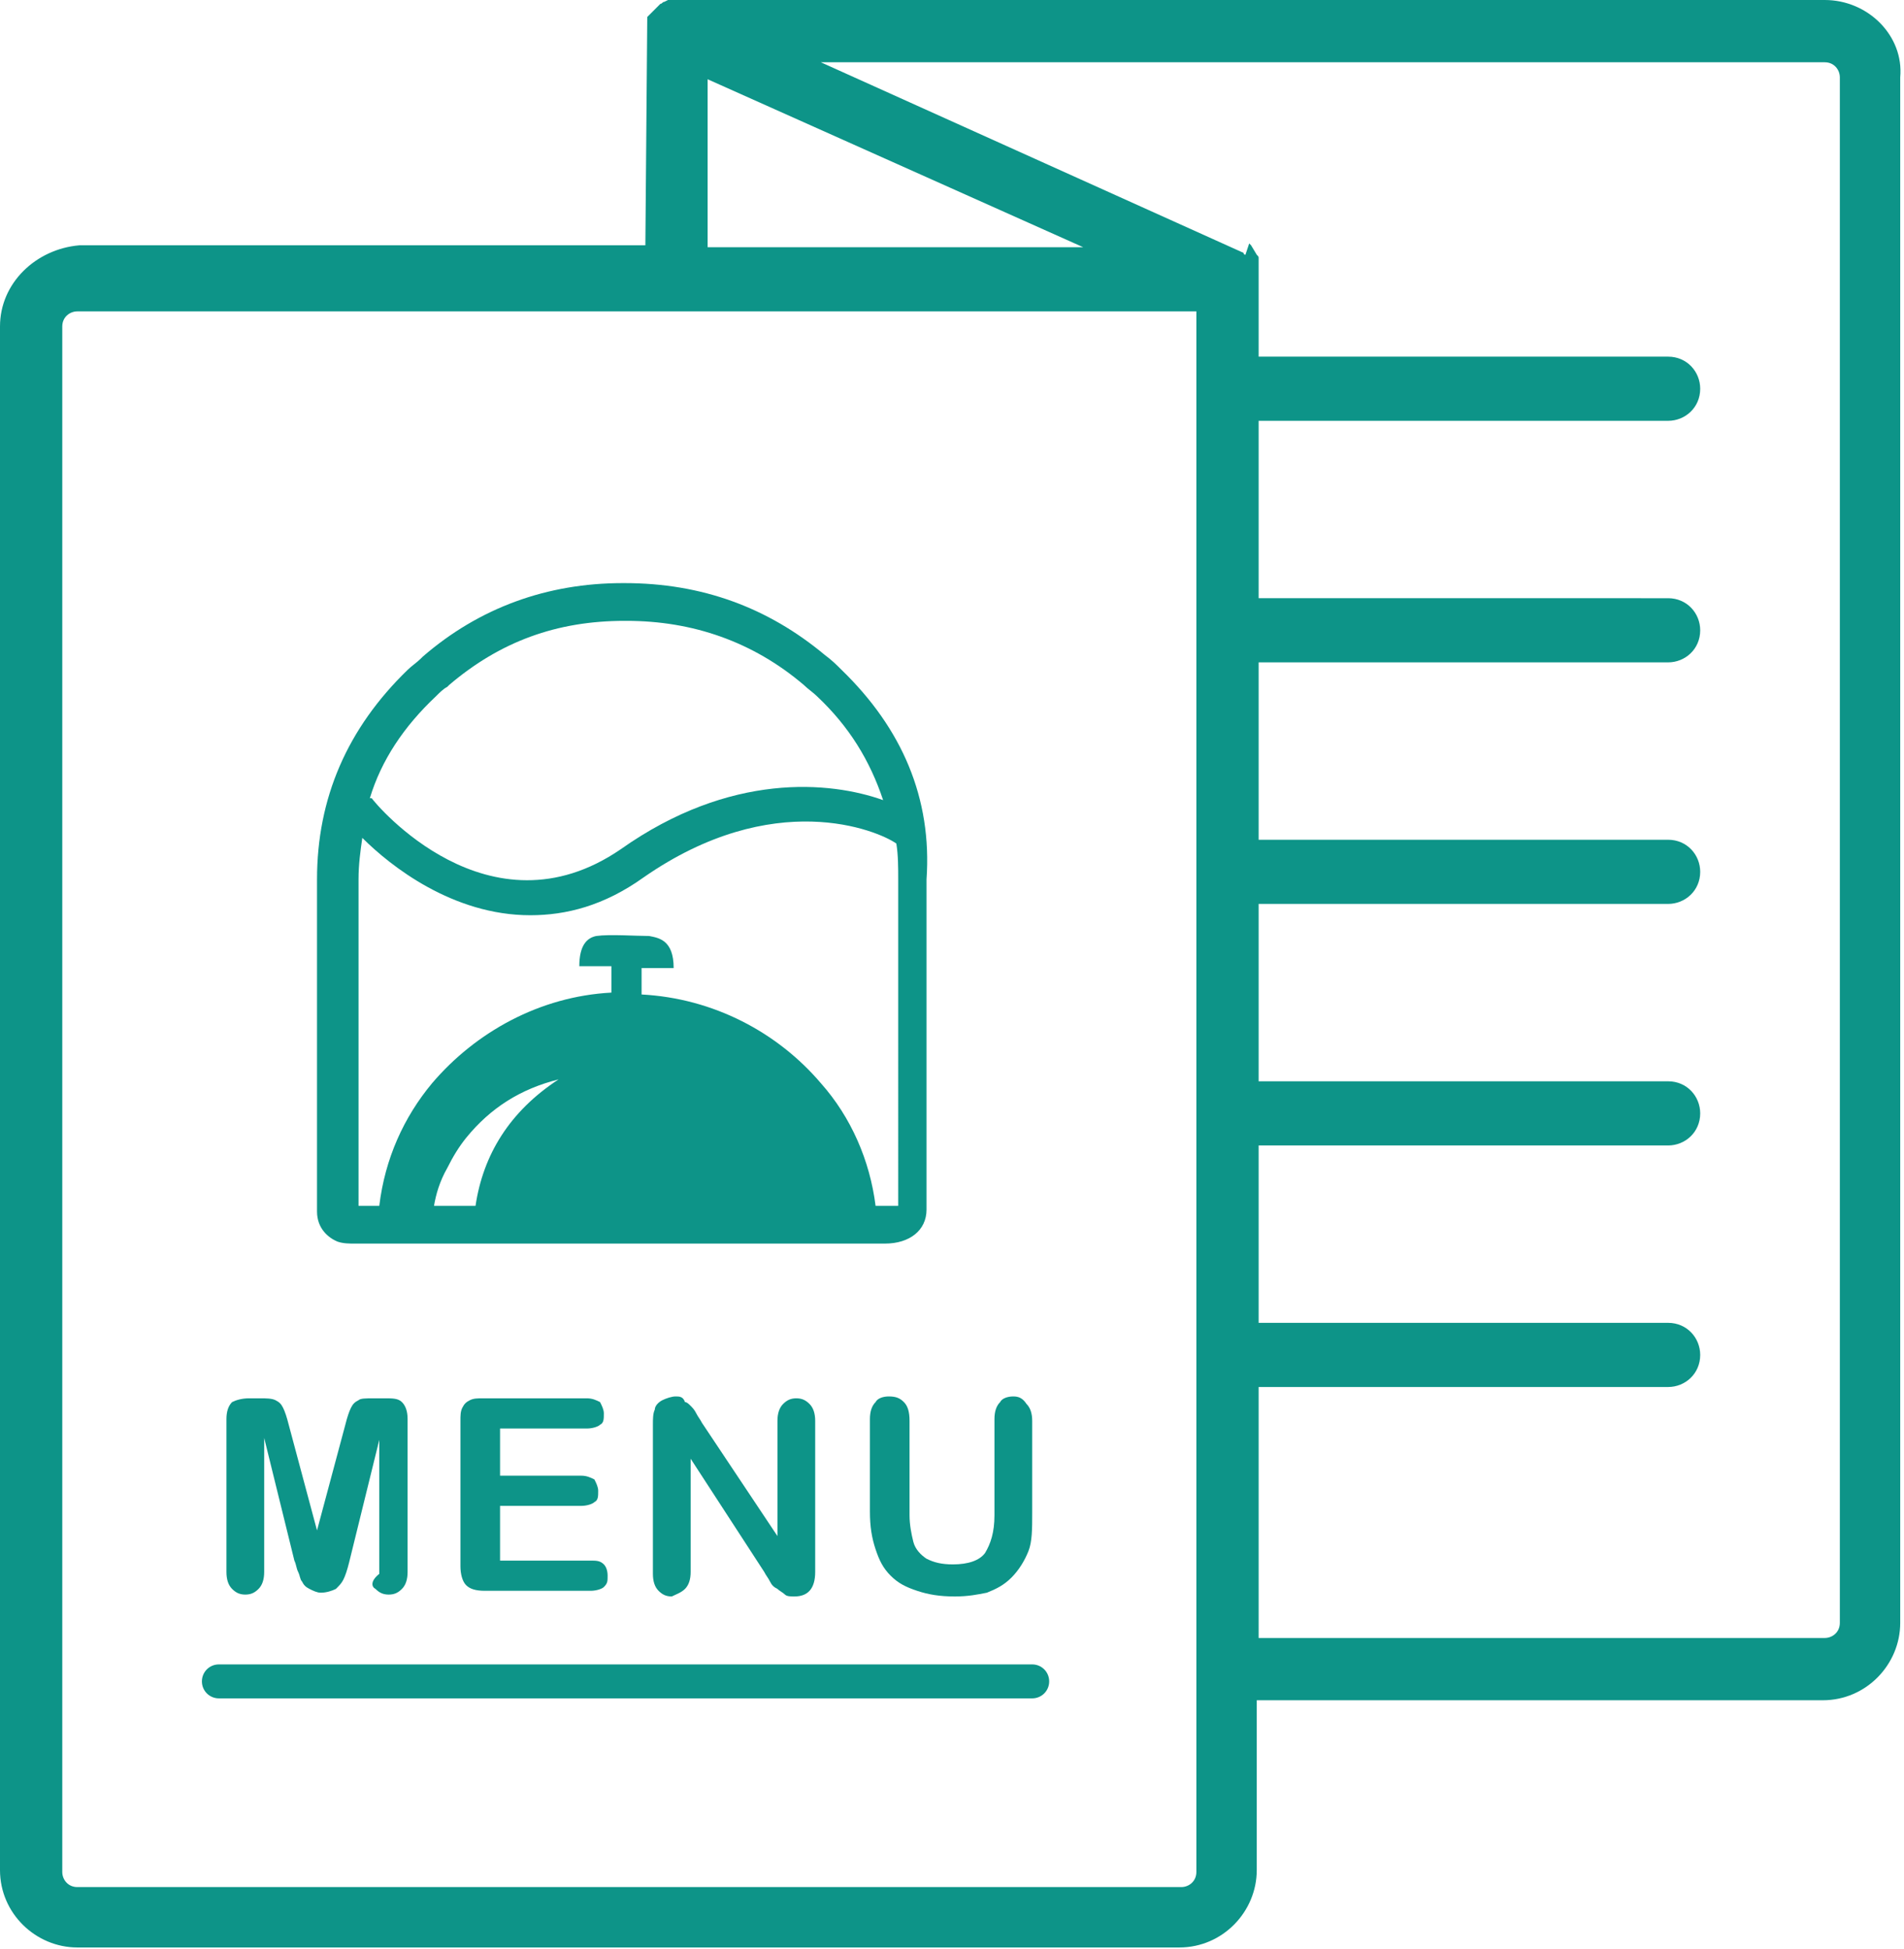 <svg _ngcontent-awi-c145="" version="1.0" xmlns="http://www.w3.org/2000/svg" height="100%" width="100%" viewBox="0 0 100.9 103.3" preserveAspectRatio="xMidYMid meet" class="svgDynamic" fill="#0d9488"><path _ngcontent-awi-c145="" d="M96.7,0H35.8l-0.3,0c0,0-0.1,0-0.1,0l-0.2,0.1c-0.1,0-0.1,0.1-0.2,0.1l-0.1,0.1c0,0-0.1,0.1-0.1,0.1 l-0.1,0.1c0,0-0.1,0.1-0.1,0.1l-0.1,0.1c0,0-0.1,0.1-0.1,0.1c0,0-0.1,0.1-0.1,0.1l0,0.1l-0.1,12h-30C1.9,13.2,0,15,0,17.3v81.8 c0,2.3,1.9,4.1,4.1,4.1h58.4c2.3,0,4.1-1.9,4.1-4.1v-9h30c2.3,0,4.1-1.9,4.1-4.1V4.1C100.9,1.9,99,0,96.7,0z M66.7,73.5h21.7 c0.9,0,1.7-0.7,1.7-1.7c0-0.9-0.7-1.7-1.7-1.7H66.7v-9.4h21.7c0.9,0,1.7-0.7,1.7-1.7c0-0.9-0.7-1.7-1.7-1.7H66.7v-9.4h21.7 c0.9,0,1.7-0.7,1.7-1.7c0-0.9-0.7-1.7-1.7-1.7H66.7v-9.4h21.7c0.9,0,1.7-0.7,1.7-1.7c0-0.9-0.7-1.7-1.7-1.7H66.7v-9.4h21.7 c0.9,0,1.7-0.7,1.7-1.7c0-0.9-0.7-1.7-1.7-1.7H66.7v-4.7l0-0.1c0-0.1,0-0.1,0-0.2l0-0.2c0-0.1,0-0.1-0.1-0.2l-0.3-0.5 c0,0-0.1-0.1-0.1-0.1L66,13.5c-0.1,0-0.1-0.1-0.1-0.1L43.5,3.3h53.2c0.5,0,0.8,0.4,0.8,0.8V86c0,0.5-0.4,0.8-0.8,0.8h-30V73.5z M37.5,13.2V4.2l19.9,8.9H37.5z M3.3,17.3c0-0.5,0.4-0.8,0.8-0.8h59.3v82.7c0,0.5-0.4,0.8-0.8,0.8H4.1c-0.5,0-0.8-0.4-0.8-0.8V17.3 z"></path><path _ngcontent-awi-c145="" d="M19.9,84.2c0.2,0.2,0.4,0.3,0.7,0.3c0.3,0,0.5-0.1,0.7-0.3c0.2-0.2,0.3-0.5,0.3-0.9v-8.1 c0-0.4-0.1-0.7-0.3-0.9c-0.2-0.2-0.5-0.2-0.9-0.2h-0.6c-0.4,0-0.7,0-0.8,0.1c-0.2,0.1-0.3,0.2-0.4,0.4c-0.1,0.2-0.2,0.5-0.3,0.9 l-1.5,5.6l-1.5-5.6c-0.1-0.4-0.2-0.7-0.3-0.9c-0.1-0.2-0.2-0.3-0.4-0.4c-0.2-0.1-0.5-0.1-0.8-0.1h-0.6c-0.4,0-0.7,0.1-0.9,0.2 c-0.2,0.2-0.3,0.5-0.3,0.9v8.1c0,0.4,0.1,0.7,0.3,0.9c0.2,0.2,0.4,0.3,0.7,0.3c0.3,0,0.5-0.1,0.7-0.3c0.2-0.2,0.3-0.5,0.3-0.9 v-7.1l1.6,6.5c0.1,0.2,0.1,0.4,0.2,0.6c0.1,0.2,0.1,0.4,0.2,0.5c0.1,0.2,0.2,0.3,0.4,0.4c0.2,0.1,0.4,0.2,0.6,0.2 c0.3,0,0.6-0.1,0.8-0.2c0.2-0.2,0.3-0.3,0.4-0.5c0.1-0.2,0.2-0.5,0.3-0.9l1.6-6.5v7.1C19.6,83.8,19.7,84.1,19.9,84.2z"></path><path _ngcontent-awi-c145="" d="M31.1,75.7c0.3,0,0.6-0.1,0.7-0.2c0.2-0.1,0.2-0.3,0.2-0.6c0-0.2-0.1-0.4-0.2-0.6 c-0.2-0.1-0.4-0.2-0.7-0.2h-5.5c-0.3,0-0.5,0-0.7,0.1c-0.2,0.1-0.3,0.2-0.4,0.4c-0.1,0.2-0.1,0.4-0.1,0.7v7.7c0,0.4,0.1,0.8,0.3,1 c0.2,0.2,0.5,0.3,1,0.3h5.6c0.3,0,0.6-0.1,0.7-0.2c0.2-0.2,0.2-0.3,0.2-0.6c0-0.3-0.1-0.5-0.2-0.6c-0.2-0.2-0.4-0.2-0.7-0.2h-4.8 v-2.9h4.3c0.3,0,0.6-0.1,0.7-0.2c0.2-0.1,0.2-0.3,0.2-0.6c0-0.2-0.1-0.4-0.2-0.6c-0.2-0.1-0.4-0.2-0.7-0.2h-4.3v-2.5H31.1z"></path><path _ngcontent-awi-c145="" d="M36.3,84.2c0.2-0.2,0.3-0.5,0.3-0.9v-6l3.9,6c0.1,0.2,0.2,0.3,0.3,0.5c0.1,0.2,0.2,0.3,0.4,0.4 c0.1,0.1,0.3,0.2,0.4,0.3c0.1,0.1,0.3,0.1,0.5,0.1c0.7,0,1.1-0.4,1.1-1.3v-8c0-0.4-0.1-0.7-0.3-0.9c-0.2-0.2-0.4-0.3-0.7-0.3 c-0.3,0-0.5,0.1-0.7,0.3c-0.2,0.2-0.3,0.5-0.3,0.9v6.1l-4-6c-0.1-0.2-0.2-0.3-0.3-0.5c-0.1-0.2-0.2-0.3-0.3-0.4 c-0.1-0.1-0.2-0.2-0.3-0.2C36.2,74,36,74,35.8,74c-0.2,0-0.5,0.1-0.7,0.2c-0.2,0.1-0.4,0.3-0.4,0.5c-0.1,0.2-0.1,0.5-0.1,0.8v7.9 c0,0.4,0.1,0.7,0.3,0.9c0.2,0.2,0.4,0.3,0.7,0.3C35.8,84.5,36.1,84.4,36.3,84.2z"></path><path _ngcontent-awi-c145="" d="M47.9,74.3c-0.2-0.2-0.4-0.3-0.8-0.3c-0.3,0-0.6,0.1-0.7,0.3c-0.2,0.2-0.3,0.5-0.3,0.9v4.9 c0,0.8,0.1,1.4,0.3,2c0.2,0.6,0.4,1,0.8,1.4c0.4,0.4,0.8,0.6,1.4,0.8c0.6,0.2,1.2,0.3,2,0.3c0.7,0,1.2-0.1,1.7-0.2 c0.5-0.2,0.9-0.4,1.3-0.8c0.4-0.4,0.7-0.9,0.9-1.4c0.2-0.5,0.2-1.2,0.2-2v-4.9c0-0.4-0.1-0.7-0.3-0.9C54.2,74.1,54,74,53.7,74 c-0.3,0-0.6,0.1-0.7,0.3c-0.2,0.2-0.3,0.5-0.3,0.9v5.1c0,0.9-0.2,1.5-0.5,2c-0.3,0.4-0.9,0.6-1.7,0.6c-0.6,0-1-0.1-1.4-0.3 c-0.3-0.2-0.6-0.5-0.7-0.9c-0.1-0.4-0.2-0.9-0.2-1.4v-5C48.2,74.8,48.1,74.5,47.9,74.3z"></path><path _ngcontent-awi-c145="" d="M54.7,88.2H11.6c-0.5,0-0.9,0.4-0.9,0.9s0.4,0.9,0.9,0.9h43.1c0.5,0,0.9-0.4,0.9-0.9S55.2,88.2,54.7,88.2 z"></path><path _ngcontent-awi-c145="" d="M44.6,35.5L44.6,35.5c-0.3-0.3-0.5-0.5-0.9-0.8c-3-2.5-6.5-3.8-10.6-3.8h-0.1c-4,0-7.6,1.3-10.6,3.9 l-0.1,0.1c-0.2,0.2-0.5,0.4-0.7,0.6c-3.2,3.1-4.8,6.8-4.8,11.1v15.7c0,0.1,0,1.4,0,1.9c0,0.9,0.6,1.4,1.1,1.6 c0.3,0.1,0.6,0.1,0.9,0.1h28.1c1.3,0,2.2-0.7,2.2-1.8V46.6C49.4,42.3,47.8,38.6,44.6,35.5z M23.1,36.9c0.2-0.2,0.4-0.4,0.6-0.5 l0.1-0.1c2.7-2.3,5.7-3.4,9.3-3.4h0.1c3.5,0,6.7,1.1,9.4,3.4c0.2,0.2,0.5,0.4,0.7,0.6c1.7,1.6,2.8,3.4,3.5,5.5 c-2.8-1-8.1-1.5-13.9,2.6c-7,4.8-13-2.4-13.2-2.7l-0.1,0C20.2,40.3,21.4,38.5,23.1,36.9z M25.2,63.9H23c0.1-0.6,0.3-1.3,0.7-2 c0.3-0.6,0.6-1.1,1-1.6c1.3-1.6,2.9-2.6,4.9-3.1C27,58.9,25.6,61.2,25.2,63.9z M47.5,63.9c-0.1,0-0.2,0-0.3,0h-0.8 c-0.3-2.4-1.3-4.7-2.9-6.5c-2.3-2.7-5.7-4.5-9.5-4.7v-1.4h1.7c0-1.5-0.8-1.6-1.3-1.7c-0.7,0-2.1-0.1-2.8,0 c-0.5,0.1-0.9,0.5-0.9,1.6h1.7c0,0,0,0.9,0,1.4h0c0,0,0,0,0,0c-3.8,0.2-7.2,2.1-9.5,4.8c-1.5,1.8-2.5,4-2.8,6.5h-1c0,0-0.1,0-0.1,0 c0-0.5,0-1.6,0-1.7V46.6c0-0.8,0.1-1.5,0.2-2.2c1.5,1.5,4.8,4.1,8.9,4.1c1.9,0,3.9-0.5,6-2c6.9-4.8,12.4-2.5,13.4-1.8 c0.1,0.6,0.1,1.3,0.1,1.9V63.9z"></path></svg>
